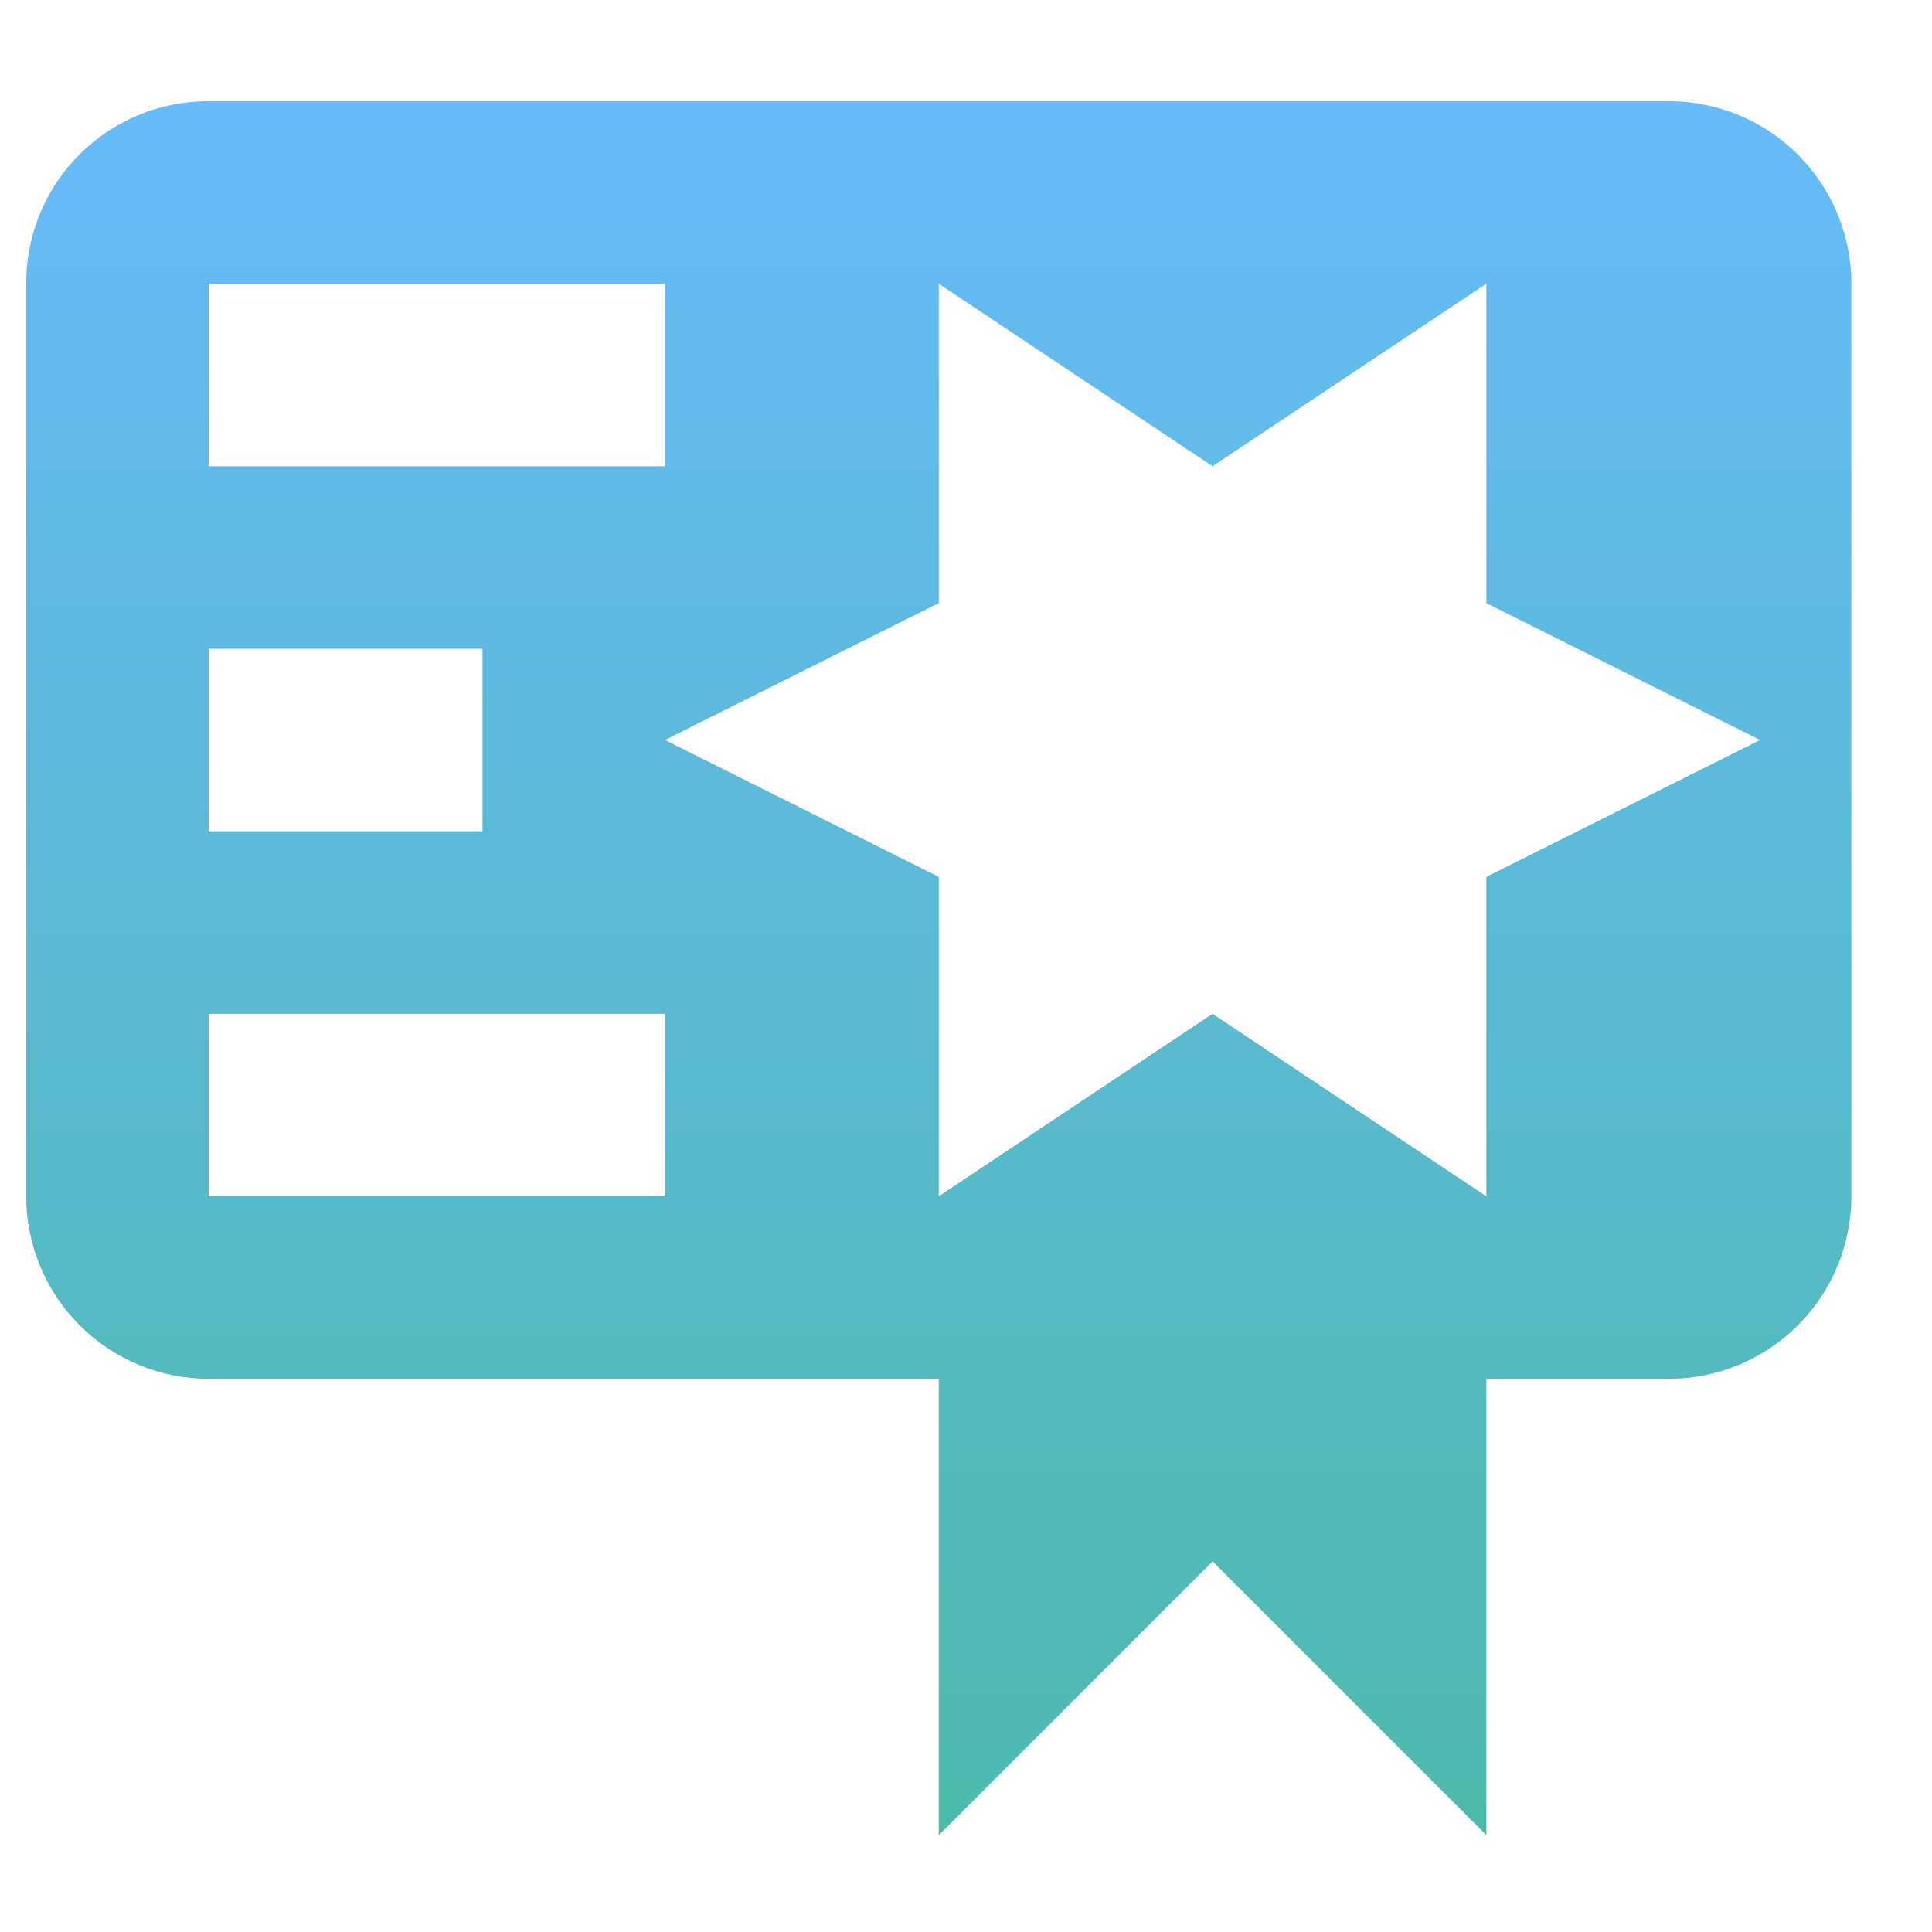 <svg width="34" height="34" viewBox="0 0 34 34" fill="none" xmlns="http://www.w3.org/2000/svg">
<g clip-path="url(#clip0_221_373)">
<path d="M3.673 1.781C1.89 1.781 0.461 3.21 0.461 4.993V21.053C0.461 21.904 0.799 22.721 1.402 23.324C2.004 23.926 2.821 24.265 3.673 24.265H16.521V32.295L21.339 27.477L26.157 32.295V24.265H29.369C30.221 24.265 31.038 23.926 31.64 23.324C32.243 22.721 32.581 21.904 32.581 21.053V4.993C32.581 4.141 32.243 3.324 31.64 2.721C31.038 2.119 30.221 1.781 29.369 1.781H3.673ZM16.521 4.993L21.339 8.205L26.157 4.993V10.614L30.975 13.023L26.157 15.432V21.053L21.339 17.841L16.521 21.053V15.432L11.703 13.023L16.521 10.614V4.993ZM3.673 4.993H11.703V8.205H3.673V4.993ZM3.673 11.417H8.491V14.629H3.673V11.417ZM3.673 17.841H11.703V21.053H3.673V17.841Z" fill="url(#paint0_linear_221_373)"/>
</g>
<defs>
<linearGradient id="paint0_linear_221_373" x1="16.521" y1="1.781" x2="16.521" y2="32.295" gradientUnits="userSpaceOnUse">
<stop stop-color="#67BBFA"/>
<stop offset="1" stop-color="#4DB9AB"/>
</linearGradient>
<clipPath id="clip0_221_373">
<rect width="33" height="33" fill="white" transform="translate(0.021 0.538)"/>
</clipPath>
</defs>
</svg>
